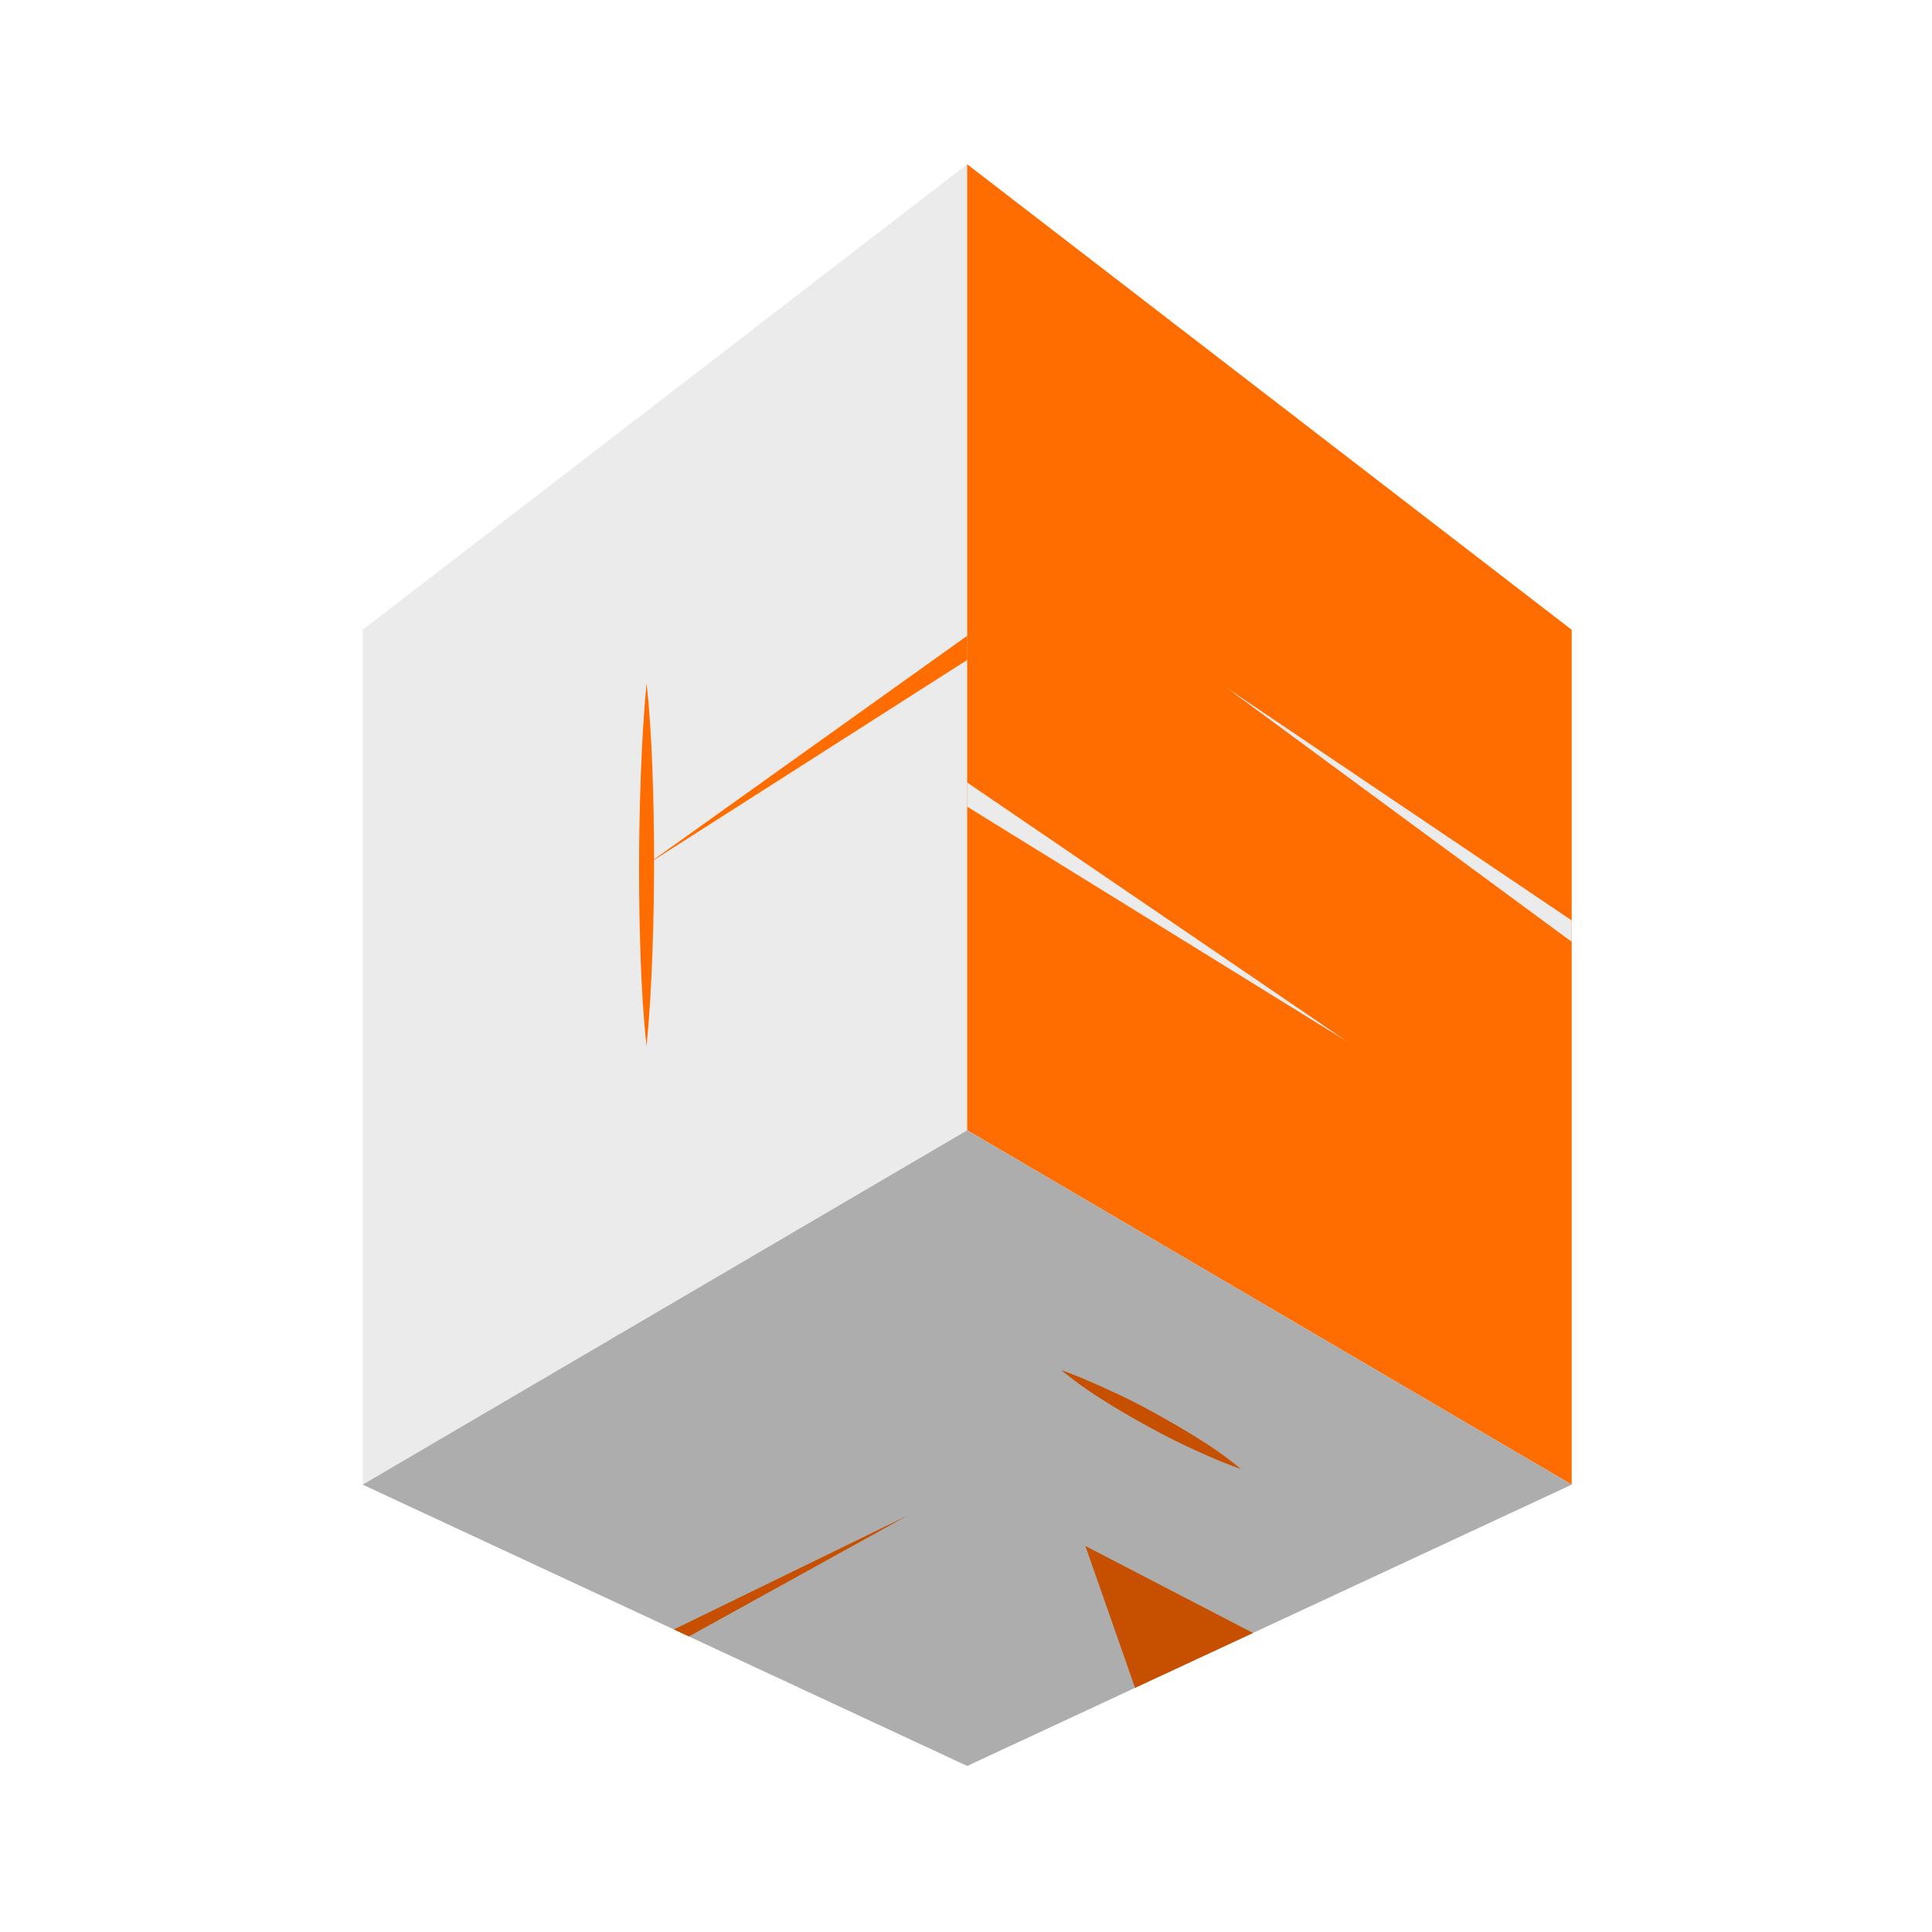 <svg id="Layer_1" data-name="Layer 1" xmlns="http://www.w3.org/2000/svg" xmlns:xlink="http://www.w3.org/1999/xlink" viewBox="0 0 400 400"><defs><style>.cls-1{fill:none;}.cls-2{fill:#fff;}.cls-3{clip-path:url(#clip-path);}.cls-4{fill:#ebebeb;}.cls-5{fill:#ff6d00;}.cls-6{clip-path:url(#clip-path-3);}.cls-7{clip-path:url(#clip-path-4);}.cls-8{fill:#adadad;}.cls-9{fill:#c65000;}</style><clipPath id="clip-path"><polygon class="cls-1" points="75.1 130.39 200.25 34.01 200.25 234.01 75.1 307.38 75.1 130.39"/></clipPath><clipPath id="clip-path-3"><polygon class="cls-1" points="200.24 34.01 325.4 130.39 325.4 307.38 200.24 234.01 200.24 34.01"/></clipPath><clipPath id="clip-path-4"><polygon class="cls-1" points="200.25 234.01 325.41 307.38 200.25 365.62 75.09 307.38 200.25 234.01"/></clipPath></defs><title>portfolioThumb_wide</title><rect class="cls-2" x="-47.5" y="-31.5" width="524" height="504"/><path d="M476-31V472H-47V-31H476m1-1H-48V473H477V-32Z"/><g class="cls-3"><polygon class="cls-4" points="75.1 307.38 200.25 234.01 200.25 34.01 75.1 130.39 75.1 307.38"/><polygon class="cls-5" points="133.86 179.04 200.25 136.63 200.25 134.13 200.25 131.63 133.86 179.04"/><g class="cls-3"><path class="cls-5" d="M133.86,141.48c.65,5.8,1,11.84,1.22,17.93s.34,12.3.34,18.57-.1,12.61-.33,19-.57,12.91-1.23,19.59c-.65-5.84-1-11.88-1.22-18s-.33-12.28-.33-18.53.11-12.57.34-19,.57-12.91,1.22-19.63"/></g></g><g class="cls-6"><polygon class="cls-5" points="200.24 234.01 325.4 307.38 325.4 130.39 200.24 34.01 200.24 234.01"/><polygon class="cls-4" points="254.01 142.43 325.4 194.99 325.4 190.56 254.01 142.43"/><polygon class="cls-4" points="200.24 167.01 278.96 215.68 200.24 162.01 200.24 167.01"/></g><g class="cls-7"><polygon class="cls-8" points="75.09 307.38 200.25 365.62 325.41 307.38 200.25 234.01 75.09 307.38"/><polygon class="cls-9" points="224.72 320.08 235 349.45 259.42 338.09 224.72 320.08"/><g class="cls-7"><path class="cls-9" d="M219.81,283.7c3.88,1.39,7.41,3,10.82,4.56s6.61,3.27,9.71,5,6,3.45,8.83,5.25a70.62,70.62,0,0,1,7.72,5.63c-3.68-1.3-7-2.78-10.33-4.31s-6.46-3.17-9.54-4.87-6.1-3.47-9-5.32a78.78,78.78,0,0,1-8.22-5.92"/><polygon class="cls-9" points="139.51 337.36 187.88 313.8 142.63 338.81 139.51 337.36"/></g></g></svg>